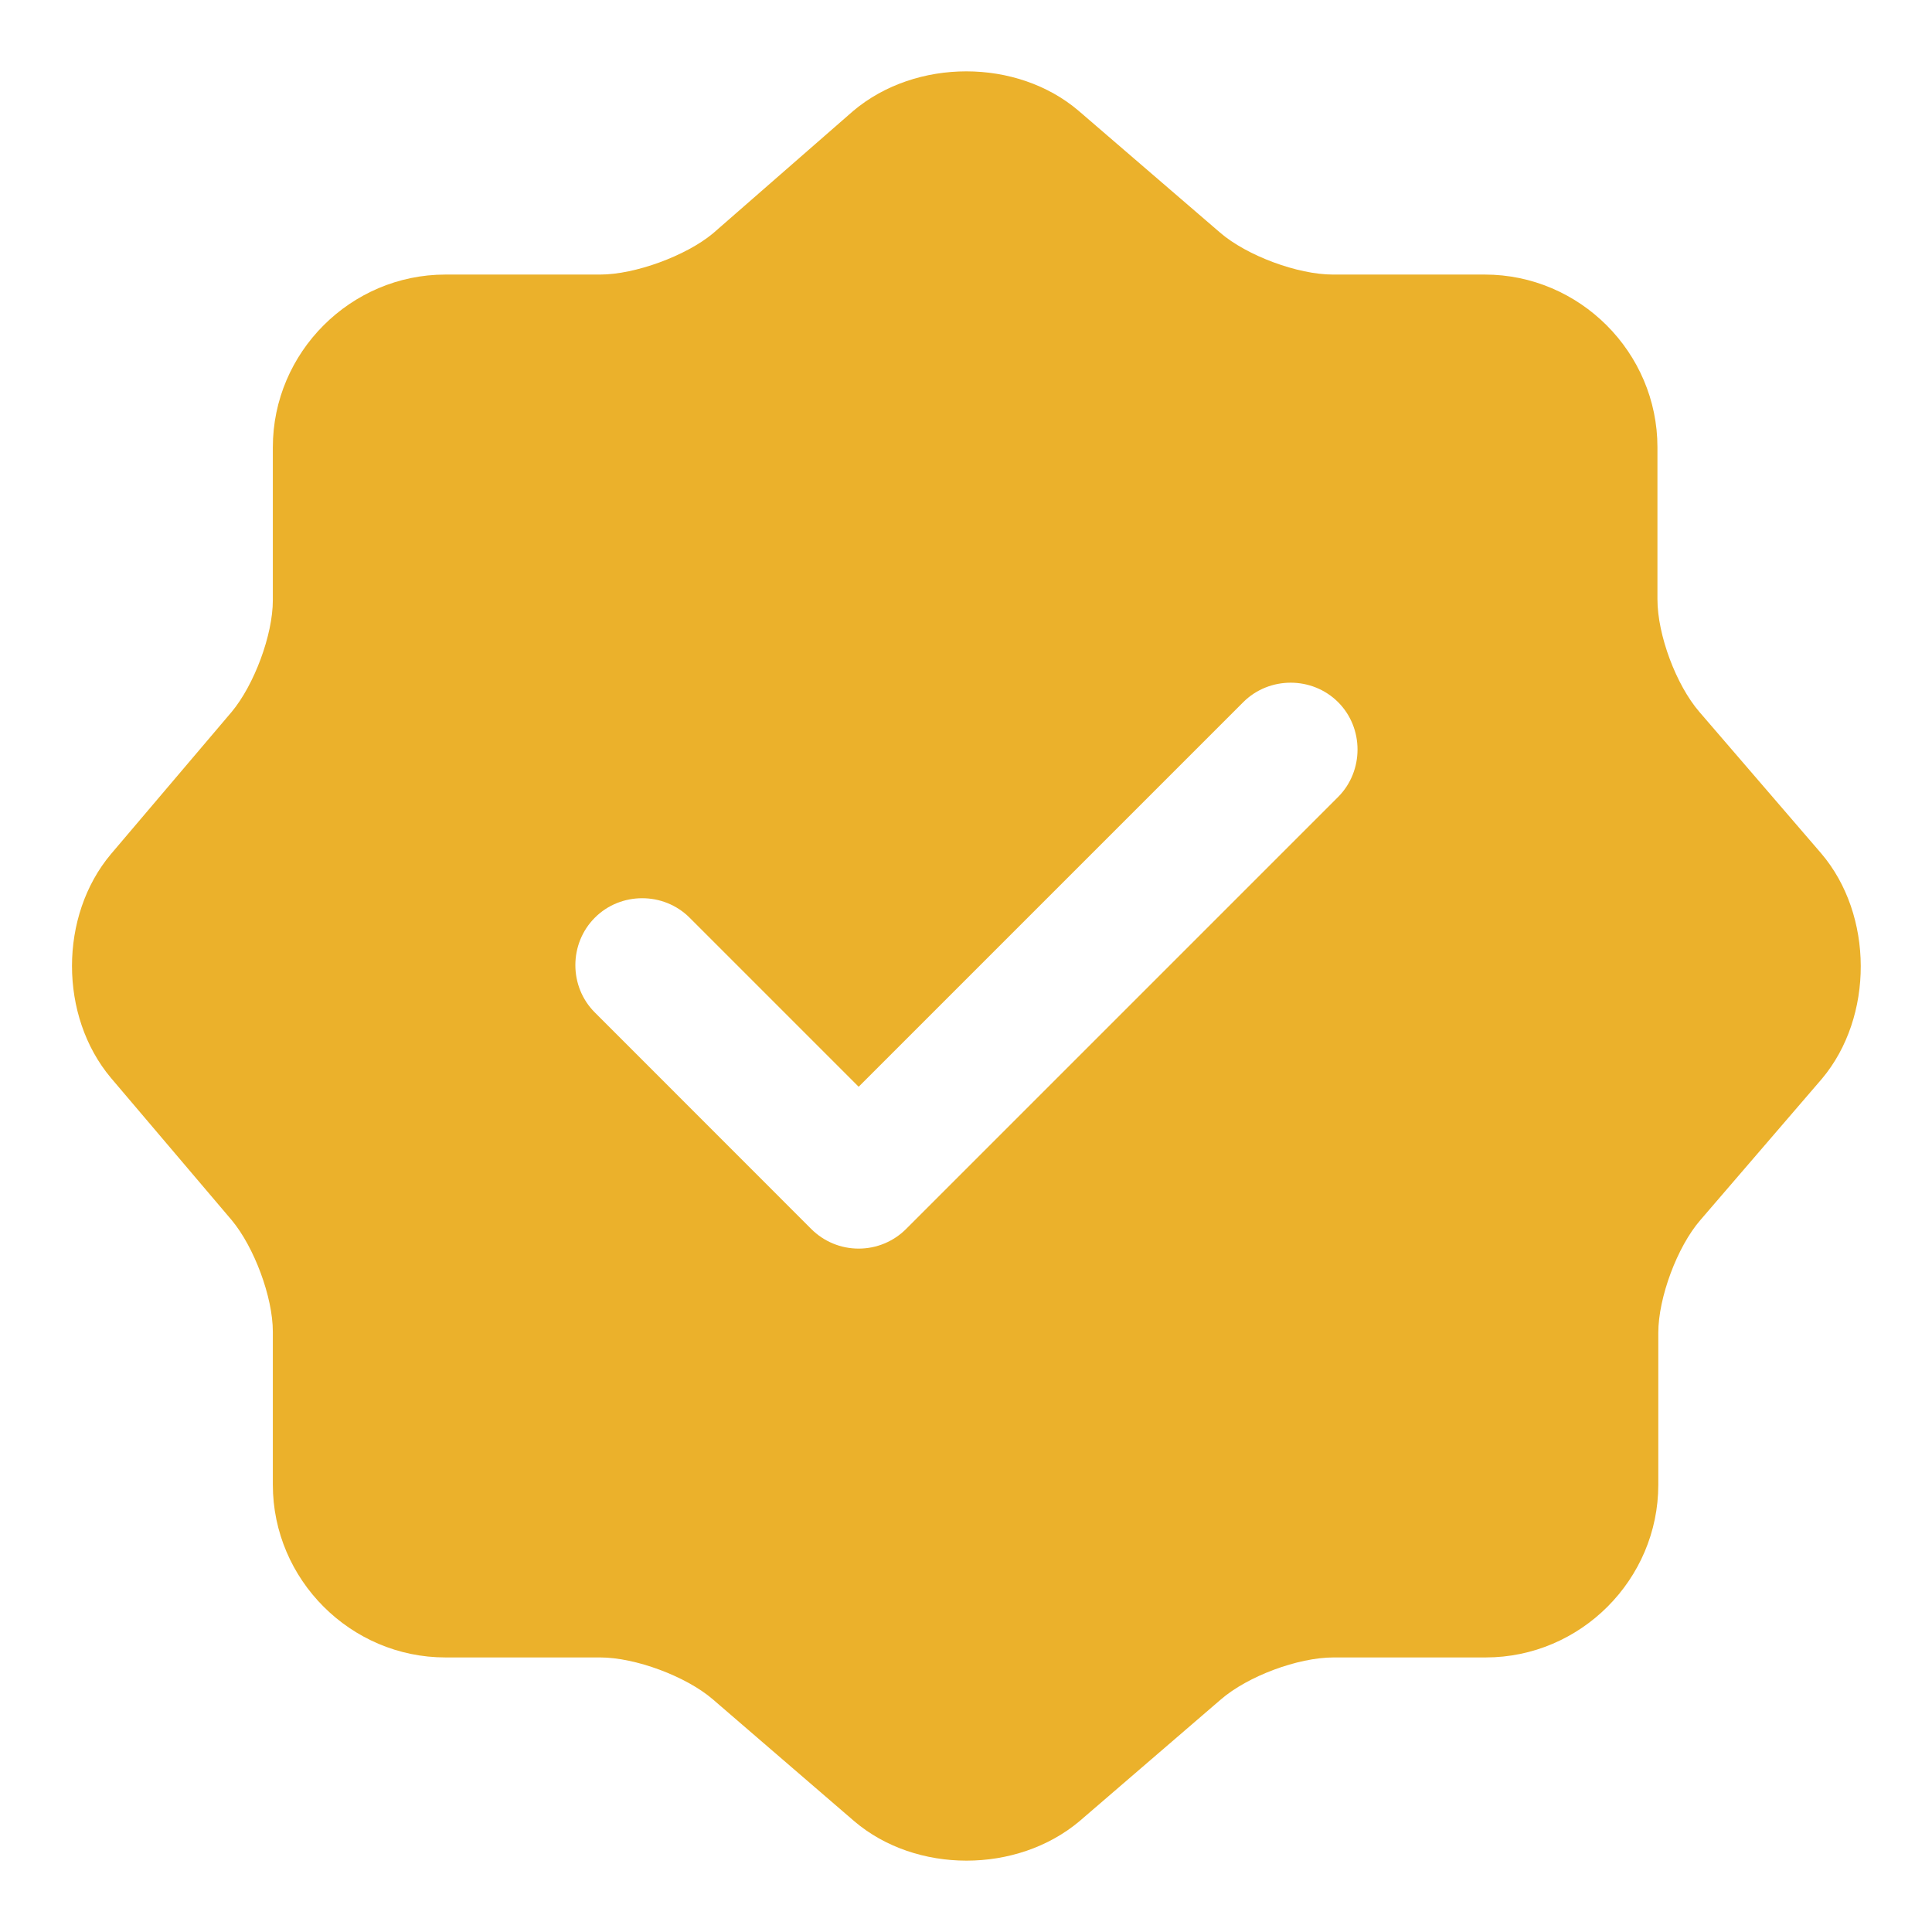 <svg width="18" height="18" viewBox="0 0 18 18" fill="none" xmlns="http://www.w3.org/2000/svg">
<path d="M16.967 7.95L15.833 6.633C15.617 6.383 15.442 5.917 15.442 5.583V4.167C15.442 3.283 14.717 2.558 13.833 2.558H12.417C12.092 2.558 11.617 2.383 11.367 2.167L10.05 1.033C9.475 0.542 8.533 0.542 7.95 1.033L6.642 2.175C6.392 2.383 5.917 2.558 5.592 2.558H4.15C3.267 2.558 2.542 3.283 2.542 4.167V5.592C2.542 5.917 2.367 6.383 2.158 6.633L1.033 7.958C0.55 8.533 0.55 9.467 1.033 10.042L2.158 11.367C2.367 11.617 2.542 12.083 2.542 12.408V13.833C2.542 14.717 3.267 15.442 4.15 15.442H5.592C5.917 15.442 6.392 15.617 6.642 15.833L7.958 16.967C8.533 17.458 9.475 17.458 10.058 16.967L11.375 15.833C11.625 15.617 12.092 15.442 12.425 15.442H13.842C14.725 15.442 15.45 14.717 15.45 13.833V12.417C15.45 12.092 15.625 11.617 15.842 11.367L16.975 10.05C17.458 9.475 17.458 8.525 16.967 7.95ZM12.467 7.425L8.442 11.45C8.325 11.567 8.167 11.633 8 11.633C7.833 11.633 7.675 11.567 7.558 11.45L5.542 9.433C5.3 9.192 5.3 8.792 5.542 8.55C5.783 8.308 6.183 8.308 6.425 8.55L8 10.125L11.583 6.542C11.825 6.3 12.225 6.3 12.467 6.542C12.708 6.783 12.708 7.183 12.467 7.425Z" fill="#EBB12B"/>
</svg>
